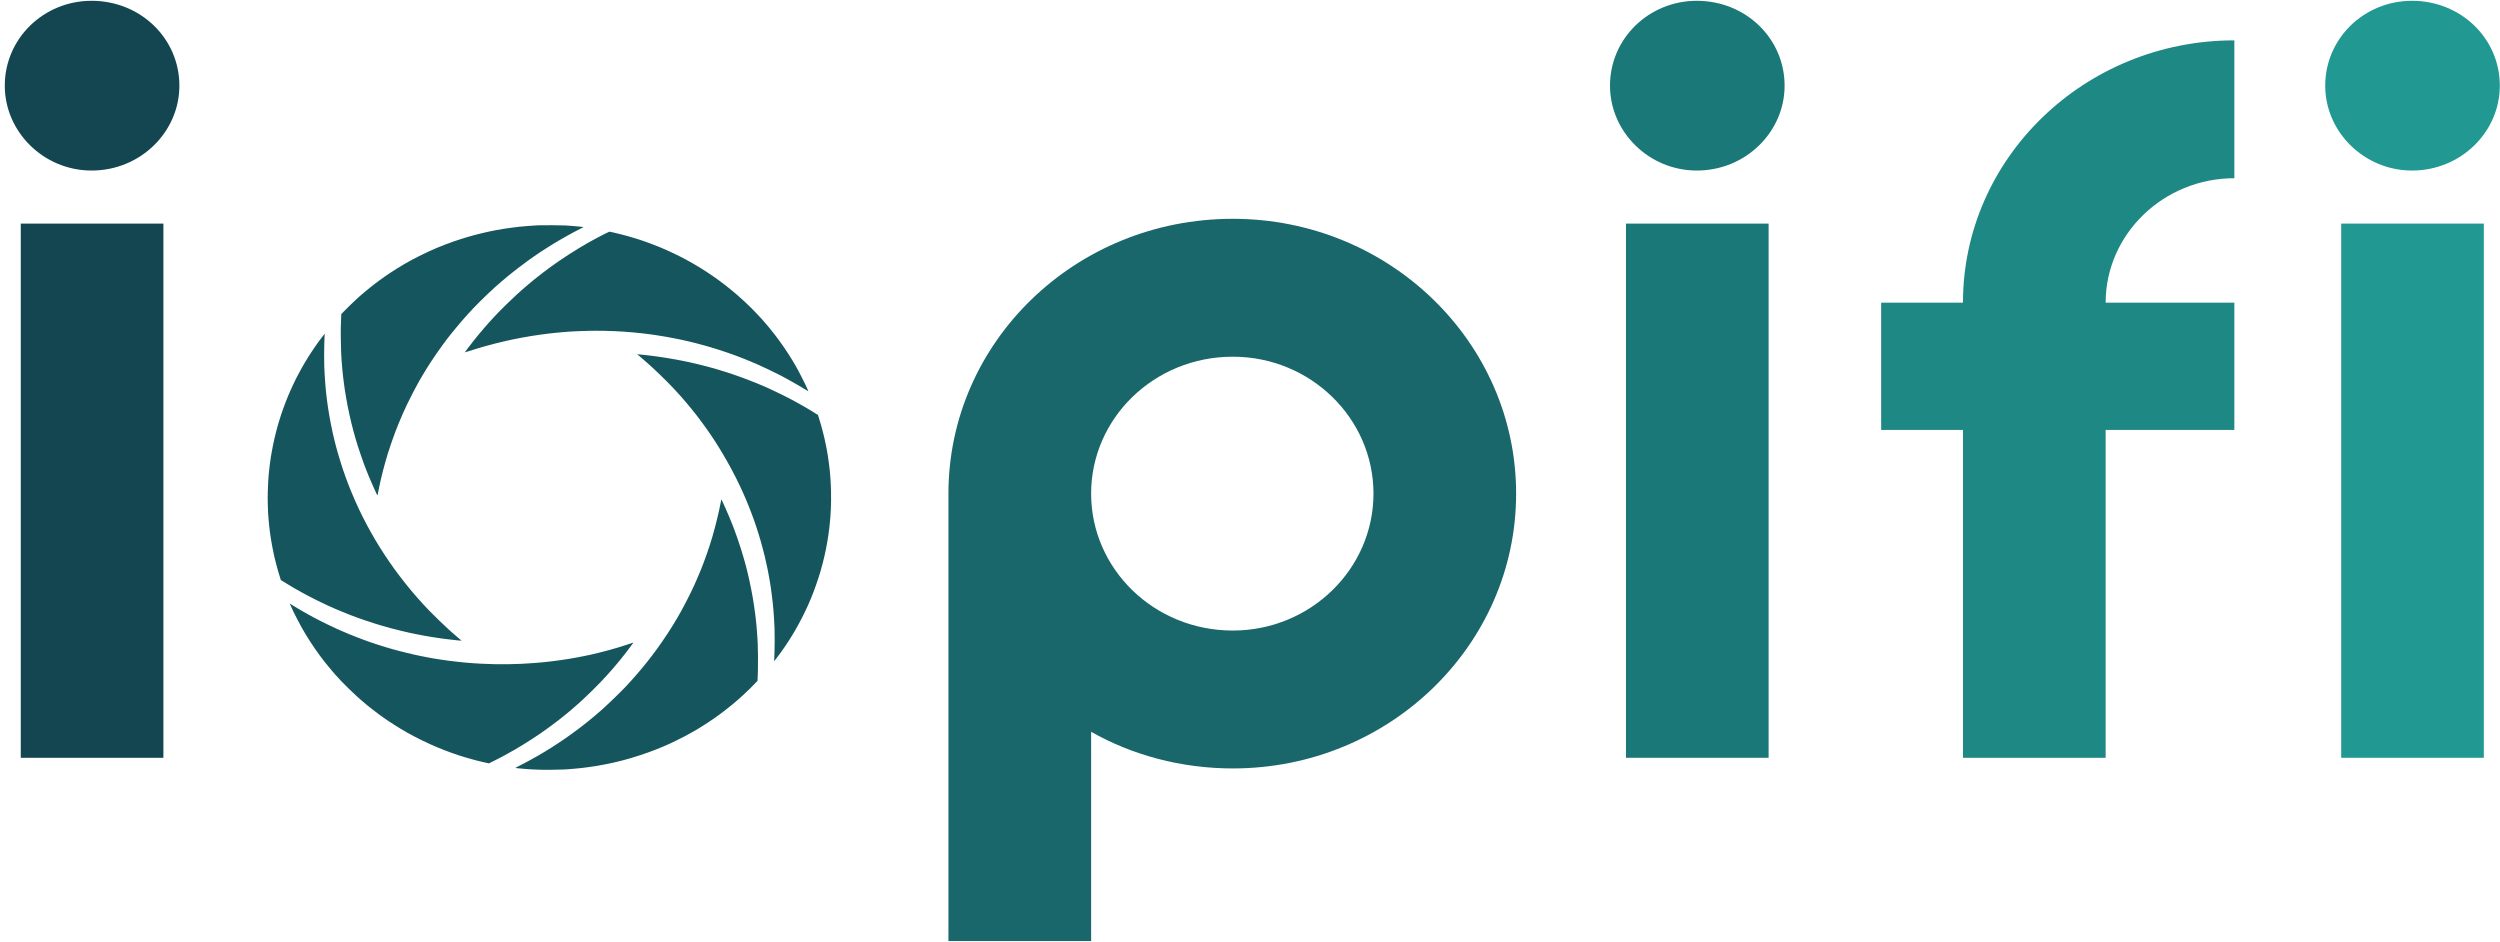 <svg width="69" height="26" viewBox="0 0 69 26" fill="none" xmlns="http://www.w3.org/2000/svg">
    <g clip-path="url(#clip0_29_898)">
        <path d="M2.528 4.707C3.877 4.707 4.951 3.642 4.951 2.365C4.951 1.06 3.877 0.022 2.528 0.022C1.206 0.022 0.132 1.06 0.132 2.365C0.132 3.642 1.206 4.707 2.528 4.707ZM0.573 20.915H4.51V6.171H0.573V20.915Z" fill="#134651"/>
        <path d="M34.025 6.039C29.674 6.039 26.177 9.445 26.177 13.624V25.974H30.115V20.198C31.244 20.837 32.593 21.209 34.025 21.209C38.348 21.209 41.845 17.803 41.845 13.624C41.845 9.445 38.348 6.039 34.025 6.039L34.025 6.039ZM34.025 17.403C31.85 17.403 30.115 15.7 30.115 13.624C30.115 11.548 31.85 9.845 34.025 9.845C36.173 9.845 37.908 11.548 37.908 13.624C37.908 15.7 36.173 17.403 34.025 17.403Z" fill="#19676B"/>
        <path d="M46.832 4.707C48.181 4.707 49.255 3.642 49.255 2.365C49.255 1.06 48.181 0.022 46.832 0.022C45.51 0.022 44.436 1.06 44.436 2.365C44.436 3.642 45.51 4.707 46.832 4.707ZM44.877 20.915H48.814V6.171H44.877V20.915Z" fill="#1B7878"/>
        <path d="M61.668 4.919V1.114C57.538 1.114 54.178 4.361 54.178 8.353H51.92V11.866H54.178V20.915H58.116V11.866H61.668V8.353H58.116C58.116 6.463 59.713 4.919 61.668 4.919Z" fill="#1E8885"/>
        <path d="M66.572 4.707C67.921 4.707 68.995 3.642 68.995 2.365C68.995 1.06 67.921 0.022 66.572 0.022C65.25 0.022 64.176 1.06 64.176 2.365C64.176 3.642 65.25 4.707 66.572 4.707ZM64.617 20.915H68.554V6.171H64.617V20.915Z" fill="#219992"/>
        <path d="M15.234 6.216C15.079 6.215 14.915 6.216 14.87 6.218C14.825 6.221 14.753 6.224 14.709 6.227C14.665 6.23 14.581 6.236 14.523 6.241C14.464 6.245 14.37 6.254 14.313 6.26C14.257 6.266 14.167 6.277 14.114 6.285C14.06 6.292 13.967 6.305 13.907 6.315C13.847 6.324 13.749 6.341 13.691 6.352C13.632 6.364 13.543 6.381 13.493 6.392C13.443 6.403 13.352 6.423 13.292 6.438C13.232 6.452 13.145 6.474 13.099 6.487C13.053 6.499 12.978 6.52 12.932 6.533C12.886 6.546 12.797 6.573 12.736 6.593C12.675 6.612 12.577 6.645 12.518 6.665C12.459 6.686 12.353 6.725 12.282 6.752C12.21 6.78 12.109 6.82 12.057 6.842C12.004 6.865 11.903 6.909 11.832 6.941C11.761 6.974 11.645 7.029 11.575 7.065C11.505 7.1 11.406 7.152 11.354 7.179C11.303 7.207 11.215 7.257 11.159 7.289C11.103 7.322 11.014 7.375 10.961 7.408C10.909 7.441 10.824 7.495 10.773 7.529C10.722 7.563 10.65 7.611 10.614 7.637C10.577 7.662 10.514 7.707 10.473 7.738C10.431 7.768 10.368 7.815 10.332 7.843C10.296 7.871 10.235 7.918 10.198 7.949C10.16 7.979 10.09 8.037 10.042 8.078C9.993 8.119 9.921 8.182 9.88 8.218C9.84 8.255 9.748 8.341 9.677 8.41C9.606 8.479 9.519 8.566 9.483 8.603L9.42 8.67L9.417 8.733C9.415 8.767 9.411 8.858 9.409 8.936C9.405 9.022 9.404 9.179 9.406 9.344C9.408 9.491 9.412 9.67 9.416 9.742C9.42 9.813 9.425 9.901 9.427 9.937C9.43 9.973 9.434 10.029 9.437 10.06C9.439 10.092 9.444 10.151 9.448 10.192C9.452 10.233 9.459 10.304 9.464 10.35C9.469 10.396 9.479 10.482 9.487 10.541C9.494 10.6 9.508 10.696 9.516 10.754C9.525 10.812 9.541 10.913 9.553 10.978C9.564 11.044 9.583 11.149 9.596 11.213C9.608 11.277 9.631 11.385 9.646 11.451C9.661 11.518 9.685 11.623 9.7 11.684C9.715 11.745 9.741 11.845 9.757 11.905C9.774 11.966 9.798 12.054 9.812 12.101C9.826 12.148 9.853 12.239 9.873 12.303C9.893 12.367 9.934 12.489 9.964 12.575C9.993 12.661 10.034 12.775 10.054 12.828C10.074 12.881 10.104 12.959 10.12 13.001C10.137 13.044 10.169 13.123 10.192 13.177C10.214 13.232 10.254 13.323 10.28 13.381C10.305 13.439 10.346 13.53 10.371 13.583C10.404 13.654 10.416 13.677 10.419 13.671C10.421 13.666 10.431 13.619 10.441 13.566C10.451 13.513 10.469 13.427 10.48 13.375C10.491 13.323 10.512 13.233 10.525 13.175C10.539 13.117 10.563 13.022 10.578 12.964C10.593 12.906 10.62 12.805 10.639 12.739C10.657 12.674 10.689 12.567 10.709 12.502C10.729 12.437 10.773 12.305 10.807 12.208C10.84 12.112 10.886 11.983 10.909 11.923C10.932 11.863 10.976 11.752 11.007 11.677C11.037 11.602 11.087 11.485 11.117 11.418C11.147 11.35 11.197 11.241 11.228 11.176C11.258 11.111 11.327 10.973 11.38 10.871C11.433 10.768 11.501 10.639 11.532 10.585C11.562 10.531 11.611 10.446 11.64 10.396C11.668 10.347 11.725 10.253 11.766 10.188C11.806 10.122 11.867 10.027 11.9 9.977C11.933 9.926 12.001 9.826 12.05 9.755C12.1 9.684 12.171 9.583 12.209 9.531C12.247 9.479 12.304 9.403 12.335 9.362C12.367 9.321 12.416 9.257 12.445 9.221C12.474 9.185 12.529 9.117 12.568 9.07C12.606 9.022 12.677 8.938 12.725 8.883C12.773 8.827 12.85 8.741 12.895 8.69C12.941 8.64 13.014 8.561 13.056 8.516C13.099 8.472 13.173 8.395 13.221 8.347C13.269 8.299 13.367 8.203 13.439 8.134C13.511 8.065 13.611 7.972 13.661 7.927C13.711 7.883 13.795 7.809 13.848 7.764C13.9 7.719 13.987 7.646 14.041 7.602C14.095 7.558 14.199 7.475 14.273 7.418C14.346 7.361 14.467 7.271 14.541 7.217C14.615 7.164 14.711 7.096 14.754 7.065C14.798 7.035 14.879 6.981 14.934 6.944C14.989 6.908 15.081 6.849 15.139 6.813C15.196 6.777 15.274 6.729 15.311 6.706C15.349 6.683 15.423 6.639 15.477 6.608C15.531 6.577 15.617 6.528 15.668 6.5C15.719 6.471 15.804 6.425 15.857 6.397C15.909 6.37 15.988 6.329 16.031 6.307C16.087 6.279 16.108 6.267 16.102 6.265C16.097 6.264 16.041 6.258 15.977 6.252C15.913 6.246 15.819 6.238 15.768 6.234C15.717 6.23 15.639 6.225 15.595 6.222C15.552 6.22 15.389 6.217 15.234 6.216ZM16.819 6.394C16.815 6.394 16.761 6.42 16.699 6.451C16.637 6.482 16.553 6.526 16.511 6.548C16.469 6.57 16.404 6.605 16.366 6.626C16.329 6.646 16.256 6.687 16.205 6.716C16.154 6.745 16.052 6.805 15.98 6.848C15.907 6.892 15.777 6.973 15.691 7.029C15.605 7.085 15.483 7.166 15.421 7.209C15.358 7.252 15.255 7.326 15.19 7.372C15.126 7.419 15.023 7.497 14.961 7.544C14.899 7.592 14.805 7.666 14.752 7.708C14.7 7.751 14.622 7.815 14.58 7.851C14.537 7.886 14.471 7.944 14.432 7.977C14.393 8.011 14.312 8.085 14.25 8.141C14.189 8.197 14.069 8.311 13.984 8.394C13.899 8.477 13.794 8.582 13.75 8.628C13.706 8.674 13.644 8.74 13.611 8.775C13.579 8.81 13.526 8.869 13.493 8.905C13.461 8.941 13.402 9.008 13.362 9.054C13.322 9.1 13.255 9.18 13.212 9.232C13.169 9.284 13.102 9.367 13.062 9.417C13.023 9.466 12.954 9.556 12.909 9.615C12.864 9.675 12.828 9.725 12.828 9.726C12.828 9.727 12.876 9.712 12.936 9.693C12.995 9.674 13.092 9.643 13.15 9.626C13.209 9.608 13.278 9.587 13.303 9.58C13.328 9.573 13.392 9.555 13.445 9.54C13.498 9.525 13.603 9.497 13.679 9.478C13.754 9.459 13.873 9.431 13.941 9.415C14.01 9.399 14.114 9.376 14.173 9.364C14.232 9.352 14.338 9.331 14.409 9.318C14.481 9.305 14.6 9.284 14.675 9.272C14.75 9.26 14.863 9.243 14.925 9.235C14.988 9.226 15.089 9.213 15.15 9.206C15.211 9.199 15.302 9.189 15.35 9.184C15.399 9.179 15.473 9.172 15.514 9.169C15.555 9.165 15.633 9.159 15.687 9.155C15.74 9.152 15.844 9.146 15.916 9.142C15.989 9.138 16.143 9.133 16.258 9.131C16.4 9.128 16.535 9.128 16.67 9.131C16.78 9.133 16.913 9.137 16.964 9.14C17.015 9.142 17.091 9.146 17.132 9.149C17.173 9.151 17.247 9.156 17.296 9.16C17.344 9.163 17.438 9.171 17.503 9.177C17.567 9.183 17.665 9.193 17.718 9.199C17.772 9.206 17.854 9.216 17.9 9.221C17.946 9.227 18.044 9.241 18.118 9.252C18.191 9.263 18.312 9.283 18.386 9.296C18.46 9.309 18.561 9.328 18.611 9.338C18.662 9.347 18.744 9.364 18.796 9.375C18.847 9.386 18.943 9.408 19.009 9.423C19.075 9.439 19.168 9.462 19.215 9.474C19.263 9.486 19.345 9.508 19.398 9.523C19.45 9.537 19.534 9.561 19.584 9.575C19.634 9.59 19.741 9.623 19.821 9.648C19.901 9.674 20.024 9.715 20.096 9.739C20.167 9.764 20.266 9.8 20.316 9.818C20.366 9.837 20.449 9.869 20.5 9.889C20.551 9.909 20.646 9.947 20.711 9.974C20.776 10.001 20.88 10.046 20.943 10.074C21.006 10.102 21.141 10.165 21.243 10.214C21.346 10.263 21.478 10.329 21.537 10.359C21.595 10.39 21.702 10.447 21.774 10.487C21.846 10.527 21.949 10.585 22.003 10.617C22.058 10.648 22.149 10.703 22.205 10.737C22.262 10.772 22.309 10.8 22.311 10.8C22.312 10.8 22.301 10.774 22.287 10.742C22.272 10.71 22.244 10.648 22.223 10.603C22.202 10.558 22.157 10.467 22.122 10.401C22.088 10.334 22.043 10.247 22.021 10.207C21.999 10.168 21.965 10.108 21.947 10.076C21.928 10.043 21.891 9.981 21.865 9.937C21.838 9.894 21.791 9.818 21.759 9.768C21.727 9.719 21.672 9.636 21.638 9.586C21.603 9.535 21.547 9.456 21.514 9.41C21.48 9.364 21.42 9.284 21.38 9.232C21.34 9.18 21.278 9.103 21.244 9.061C21.209 9.018 21.155 8.954 21.123 8.918C21.092 8.882 21.045 8.828 21.019 8.799C20.992 8.77 20.943 8.717 20.909 8.681C20.876 8.645 20.804 8.571 20.75 8.516C20.695 8.461 20.606 8.375 20.55 8.323C20.495 8.272 20.408 8.194 20.357 8.149C20.306 8.105 20.232 8.042 20.192 8.01C20.153 7.977 20.073 7.914 20.016 7.87C19.959 7.825 19.875 7.762 19.83 7.729C19.785 7.696 19.712 7.645 19.668 7.615C19.625 7.585 19.551 7.535 19.505 7.505C19.459 7.474 19.376 7.422 19.321 7.388C19.266 7.355 19.178 7.302 19.125 7.272C19.073 7.242 18.993 7.197 18.948 7.173C18.903 7.149 18.831 7.111 18.788 7.089C18.745 7.067 18.663 7.026 18.606 6.999C18.549 6.972 18.455 6.928 18.398 6.903C18.34 6.877 18.246 6.837 18.189 6.813C18.131 6.79 18.05 6.758 18.009 6.743C17.968 6.727 17.899 6.702 17.857 6.686C17.814 6.671 17.747 6.648 17.707 6.634C17.667 6.621 17.599 6.599 17.557 6.585C17.514 6.572 17.436 6.548 17.382 6.533C17.328 6.517 17.234 6.492 17.173 6.476C17.112 6.46 17.035 6.441 17.002 6.434C16.97 6.426 16.917 6.414 16.885 6.407C16.853 6.4 16.823 6.394 16.819 6.394L16.819 6.394ZM8.961 9.21C8.96 9.21 8.932 9.247 8.897 9.293C8.862 9.338 8.81 9.408 8.781 9.447C8.753 9.487 8.709 9.55 8.684 9.586C8.659 9.622 8.619 9.681 8.595 9.718C8.571 9.754 8.531 9.816 8.506 9.856C8.481 9.896 8.444 9.956 8.424 9.99C8.404 10.024 8.371 10.08 8.351 10.115C8.331 10.15 8.291 10.223 8.262 10.277C8.233 10.331 8.192 10.408 8.172 10.448C8.152 10.489 8.114 10.567 8.088 10.622C8.062 10.677 8.027 10.755 8.009 10.795C7.991 10.836 7.964 10.898 7.949 10.935C7.934 10.971 7.905 11.044 7.884 11.097C7.864 11.15 7.832 11.234 7.815 11.284C7.797 11.333 7.772 11.405 7.759 11.444C7.746 11.483 7.723 11.557 7.707 11.609C7.691 11.661 7.671 11.729 7.662 11.761C7.653 11.792 7.635 11.861 7.621 11.914C7.607 11.967 7.587 12.05 7.576 12.099C7.565 12.147 7.546 12.232 7.535 12.288C7.524 12.343 7.508 12.423 7.501 12.466C7.493 12.508 7.481 12.582 7.473 12.63C7.466 12.679 7.455 12.759 7.448 12.808C7.442 12.858 7.433 12.937 7.428 12.984C7.423 13.031 7.417 13.094 7.414 13.124C7.411 13.155 7.406 13.226 7.403 13.283C7.399 13.339 7.394 13.466 7.391 13.564C7.387 13.697 7.387 13.788 7.391 13.918C7.394 14.014 7.398 14.126 7.4 14.166C7.403 14.206 7.408 14.278 7.412 14.326C7.416 14.374 7.423 14.452 7.428 14.5C7.433 14.547 7.442 14.625 7.448 14.673C7.455 14.721 7.467 14.807 7.476 14.864C7.485 14.921 7.5 15.01 7.51 15.062C7.519 15.114 7.536 15.196 7.546 15.244C7.556 15.293 7.572 15.363 7.58 15.4C7.589 15.438 7.609 15.519 7.626 15.58C7.642 15.642 7.664 15.724 7.675 15.763C7.687 15.801 7.708 15.872 7.724 15.921L7.751 16.009L7.811 16.046C7.844 16.066 7.904 16.103 7.945 16.128C7.985 16.153 8.069 16.203 8.131 16.239C8.193 16.274 8.281 16.325 8.328 16.35C8.374 16.375 8.456 16.42 8.509 16.448C8.563 16.477 8.687 16.539 8.784 16.587C8.882 16.635 9.004 16.693 9.055 16.716C9.106 16.739 9.196 16.779 9.255 16.805C9.313 16.83 9.402 16.868 9.452 16.888C9.502 16.909 9.594 16.945 9.657 16.97C9.719 16.994 9.815 17.03 9.87 17.05C9.926 17.07 10.026 17.105 10.093 17.128C10.161 17.151 10.273 17.188 10.343 17.209C10.413 17.231 10.515 17.262 10.568 17.278C10.622 17.293 10.718 17.32 10.782 17.337C10.846 17.354 10.962 17.384 11.041 17.403C11.12 17.422 11.23 17.448 11.287 17.461C11.343 17.473 11.443 17.494 11.508 17.507C11.574 17.52 11.678 17.54 11.74 17.551C11.802 17.562 11.908 17.579 11.975 17.59C12.043 17.601 12.142 17.615 12.196 17.623C12.249 17.63 12.344 17.642 12.405 17.649C12.466 17.657 12.566 17.667 12.627 17.674C12.688 17.68 12.739 17.684 12.739 17.683C12.74 17.683 12.725 17.669 12.706 17.654C12.686 17.638 12.634 17.594 12.589 17.555C12.544 17.516 12.463 17.445 12.409 17.397C12.355 17.349 12.225 17.226 12.118 17.123C12.012 17.02 11.887 16.896 11.841 16.848C11.795 16.799 11.725 16.725 11.686 16.683C11.647 16.641 11.582 16.569 11.542 16.523C11.501 16.477 11.434 16.4 11.393 16.352C11.352 16.303 11.29 16.228 11.254 16.184C11.219 16.141 11.154 16.059 11.11 16.002C11.065 15.945 11.006 15.867 10.977 15.829C10.948 15.79 10.901 15.726 10.872 15.686C10.844 15.646 10.787 15.566 10.747 15.508C10.707 15.45 10.646 15.359 10.611 15.306C10.576 15.252 10.52 15.166 10.487 15.113C10.454 15.06 10.4 14.971 10.366 14.915C10.333 14.859 10.282 14.772 10.254 14.721C10.225 14.671 10.173 14.576 10.138 14.511C10.103 14.445 10.045 14.334 10.009 14.262C9.974 14.191 9.924 14.089 9.899 14.036C9.874 13.983 9.829 13.884 9.799 13.816C9.769 13.749 9.724 13.642 9.698 13.579C9.672 13.516 9.635 13.424 9.616 13.375C9.597 13.325 9.562 13.232 9.539 13.168C9.516 13.104 9.486 13.021 9.474 12.984C9.461 12.947 9.436 12.871 9.419 12.815C9.401 12.76 9.374 12.674 9.36 12.624C9.345 12.574 9.323 12.5 9.312 12.459C9.3 12.418 9.278 12.337 9.263 12.279C9.248 12.221 9.229 12.144 9.22 12.107C9.211 12.071 9.194 11.997 9.182 11.942C9.17 11.887 9.149 11.791 9.137 11.727C9.124 11.664 9.105 11.561 9.094 11.498C9.083 11.434 9.065 11.328 9.055 11.262C9.045 11.195 9.031 11.092 9.023 11.031C9.016 10.971 9.004 10.873 8.998 10.814C8.992 10.755 8.983 10.655 8.978 10.592C8.973 10.529 8.966 10.424 8.962 10.359C8.958 10.294 8.953 10.183 8.95 10.113C8.948 10.043 8.946 9.898 8.946 9.792C8.946 9.685 8.948 9.537 8.951 9.462C8.953 9.388 8.957 9.3 8.959 9.268C8.96 9.236 8.961 9.21 8.961 9.21ZM17.607 9.779L17.584 9.776L17.676 9.853C17.726 9.896 17.802 9.962 17.846 10C17.889 10.038 17.96 10.102 18.004 10.142C18.048 10.181 18.145 10.273 18.22 10.346C18.295 10.418 18.392 10.514 18.436 10.559C18.48 10.604 18.545 10.672 18.581 10.71C18.618 10.749 18.67 10.805 18.698 10.836C18.725 10.866 18.777 10.924 18.814 10.965C18.85 11.006 18.912 11.079 18.952 11.126C18.992 11.173 19.05 11.243 19.082 11.282C19.113 11.32 19.167 11.388 19.203 11.433C19.238 11.478 19.296 11.554 19.332 11.602C19.368 11.651 19.425 11.729 19.459 11.776C19.493 11.823 19.555 11.911 19.596 11.971C19.637 12.032 19.696 12.121 19.728 12.169C19.759 12.217 19.806 12.292 19.834 12.336C19.86 12.379 19.914 12.467 19.952 12.531C19.99 12.595 20.045 12.689 20.073 12.74C20.102 12.791 20.155 12.888 20.191 12.955C20.228 13.023 20.284 13.131 20.315 13.194C20.347 13.258 20.391 13.349 20.414 13.396C20.436 13.442 20.472 13.52 20.493 13.567C20.515 13.615 20.552 13.699 20.576 13.755C20.599 13.81 20.637 13.901 20.659 13.956C20.681 14.011 20.716 14.101 20.736 14.154C20.757 14.207 20.787 14.291 20.805 14.339C20.822 14.387 20.851 14.473 20.87 14.529C20.889 14.585 20.917 14.674 20.933 14.726C20.95 14.778 20.977 14.868 20.993 14.925C21.009 14.982 21.037 15.082 21.054 15.148C21.072 15.213 21.096 15.309 21.108 15.361C21.12 15.412 21.141 15.502 21.153 15.558C21.166 15.615 21.185 15.709 21.197 15.767C21.208 15.825 21.227 15.926 21.238 15.991C21.249 16.056 21.264 16.15 21.272 16.2C21.279 16.249 21.293 16.346 21.301 16.415C21.31 16.484 21.323 16.589 21.329 16.648C21.335 16.707 21.344 16.807 21.349 16.87C21.354 16.932 21.361 17.037 21.365 17.102C21.369 17.168 21.374 17.279 21.377 17.351C21.379 17.422 21.381 17.565 21.381 17.669C21.381 17.773 21.379 17.919 21.376 17.994C21.374 18.069 21.37 18.158 21.369 18.191C21.367 18.224 21.366 18.251 21.366 18.251C21.366 18.251 21.392 18.218 21.423 18.178C21.454 18.137 21.506 18.067 21.539 18.023C21.571 17.978 21.616 17.915 21.639 17.882C21.661 17.85 21.704 17.785 21.735 17.739C21.765 17.694 21.814 17.616 21.844 17.568C21.873 17.52 21.923 17.438 21.953 17.386C21.983 17.334 22.03 17.25 22.057 17.199C22.084 17.148 22.131 17.058 22.162 16.997C22.192 16.937 22.228 16.863 22.242 16.832C22.257 16.802 22.284 16.743 22.303 16.701C22.321 16.658 22.354 16.583 22.375 16.534C22.395 16.484 22.429 16.401 22.449 16.349C22.469 16.296 22.503 16.203 22.524 16.142C22.546 16.081 22.576 15.993 22.59 15.947C22.605 15.901 22.63 15.818 22.647 15.763C22.663 15.707 22.689 15.61 22.706 15.547C22.722 15.485 22.744 15.393 22.756 15.343C22.767 15.293 22.785 15.207 22.797 15.152C22.808 15.096 22.824 15.008 22.833 14.956C22.842 14.905 22.854 14.826 22.861 14.783C22.867 14.739 22.877 14.663 22.884 14.614C22.89 14.564 22.899 14.482 22.904 14.431C22.909 14.381 22.916 14.297 22.92 14.245C22.923 14.193 22.928 14.106 22.931 14.052C22.933 13.997 22.937 13.895 22.938 13.825C22.94 13.755 22.939 13.624 22.936 13.533C22.933 13.442 22.928 13.321 22.924 13.263C22.92 13.205 22.914 13.124 22.911 13.083C22.907 13.042 22.901 12.978 22.897 12.942C22.893 12.906 22.884 12.83 22.876 12.773C22.869 12.716 22.857 12.631 22.849 12.584C22.842 12.537 22.83 12.47 22.824 12.435C22.818 12.4 22.804 12.331 22.794 12.281C22.784 12.232 22.766 12.147 22.754 12.093C22.741 12.039 22.721 11.955 22.708 11.907C22.696 11.858 22.674 11.78 22.661 11.732C22.648 11.685 22.623 11.603 22.606 11.55C22.59 11.496 22.576 11.453 22.575 11.452C22.575 11.452 22.543 11.432 22.504 11.408C22.465 11.384 22.393 11.34 22.343 11.309C22.293 11.279 22.214 11.233 22.168 11.206C22.121 11.18 22.038 11.133 21.983 11.103C21.928 11.072 21.837 11.024 21.781 10.994C21.725 10.965 21.592 10.899 21.486 10.847C21.38 10.796 21.258 10.738 21.215 10.719C21.173 10.7 21.106 10.671 21.068 10.654C21.029 10.637 20.954 10.606 20.902 10.584C20.849 10.563 20.754 10.524 20.69 10.5C20.627 10.475 20.525 10.437 20.465 10.415C20.405 10.393 20.31 10.36 20.254 10.34C20.198 10.321 20.096 10.287 20.027 10.265C19.958 10.244 19.858 10.213 19.804 10.197C19.75 10.181 19.675 10.16 19.636 10.149C19.597 10.138 19.528 10.119 19.481 10.107C19.435 10.095 19.336 10.07 19.261 10.052C19.186 10.034 19.073 10.008 19.011 9.994C18.948 9.981 18.868 9.964 18.831 9.957C18.795 9.949 18.713 9.934 18.649 9.922C18.586 9.91 18.478 9.892 18.411 9.881C18.343 9.87 18.246 9.855 18.195 9.848C18.144 9.84 18.063 9.829 18.015 9.823C17.968 9.817 17.884 9.807 17.829 9.801C17.774 9.795 17.707 9.788 17.679 9.786C17.652 9.783 17.619 9.78 17.607 9.779ZM19.911 13.784C19.91 13.783 19.908 13.786 19.907 13.791C19.906 13.795 19.896 13.842 19.886 13.895C19.875 13.949 19.858 14.034 19.847 14.086C19.835 14.138 19.815 14.228 19.801 14.286C19.788 14.344 19.759 14.457 19.738 14.537C19.717 14.617 19.684 14.737 19.664 14.805C19.644 14.873 19.61 14.983 19.589 15.049C19.567 15.115 19.531 15.225 19.507 15.292C19.483 15.36 19.445 15.464 19.423 15.523C19.401 15.582 19.364 15.675 19.343 15.729C19.321 15.784 19.28 15.882 19.251 15.948C19.223 16.014 19.18 16.11 19.157 16.162C19.133 16.213 19.091 16.302 19.063 16.36C19.035 16.418 18.976 16.536 18.931 16.621C18.886 16.707 18.825 16.822 18.795 16.876C18.765 16.93 18.716 17.015 18.687 17.065C18.658 17.115 18.601 17.209 18.561 17.274C18.52 17.339 18.455 17.442 18.415 17.502C18.375 17.563 18.308 17.662 18.265 17.724C18.223 17.786 18.157 17.878 18.12 17.928C18.083 17.979 18.024 18.058 17.989 18.104C17.954 18.15 17.895 18.226 17.857 18.273C17.82 18.32 17.76 18.393 17.725 18.436C17.69 18.478 17.626 18.553 17.583 18.603C17.54 18.653 17.469 18.733 17.426 18.781C17.382 18.829 17.323 18.894 17.293 18.926C17.263 18.957 17.197 19.026 17.145 19.079C17.093 19.133 16.98 19.243 16.894 19.325C16.808 19.408 16.695 19.513 16.643 19.56C16.59 19.607 16.497 19.688 16.436 19.74C16.375 19.792 16.277 19.872 16.22 19.919C16.163 19.965 16.07 20.038 16.013 20.081C15.957 20.124 15.856 20.199 15.788 20.248C15.721 20.297 15.63 20.361 15.586 20.391C15.542 20.421 15.461 20.476 15.406 20.512C15.351 20.549 15.262 20.606 15.209 20.64C15.155 20.674 15.073 20.724 15.027 20.752C14.981 20.779 14.906 20.824 14.861 20.85C14.816 20.876 14.728 20.925 14.666 20.96C14.603 20.994 14.52 21.039 14.482 21.059C14.443 21.08 14.369 21.118 14.317 21.144C14.265 21.17 14.223 21.193 14.225 21.195C14.226 21.196 14.241 21.199 14.258 21.201C14.274 21.202 14.317 21.206 14.352 21.21C14.387 21.213 14.454 21.219 14.502 21.223C14.549 21.227 14.619 21.232 14.656 21.234C14.694 21.236 14.783 21.241 14.854 21.243C14.937 21.247 15.072 21.247 15.225 21.246C15.357 21.244 15.5 21.241 15.543 21.239C15.585 21.236 15.652 21.232 15.691 21.23C15.729 21.227 15.805 21.221 15.859 21.216C15.912 21.211 16 21.203 16.054 21.197C16.108 21.19 16.195 21.18 16.247 21.172C16.3 21.165 16.396 21.15 16.462 21.14C16.527 21.129 16.622 21.112 16.673 21.102C16.724 21.092 16.806 21.075 16.856 21.065C16.906 21.054 16.988 21.035 17.038 21.023C17.088 21.011 17.167 20.991 17.213 20.979C17.259 20.967 17.351 20.941 17.416 20.922C17.48 20.903 17.588 20.87 17.654 20.848C17.72 20.827 17.827 20.79 17.89 20.767C17.954 20.744 18.053 20.706 18.111 20.684C18.168 20.661 18.259 20.623 18.313 20.601C18.367 20.578 18.441 20.545 18.477 20.529C18.513 20.512 18.604 20.469 18.679 20.432C18.754 20.396 18.848 20.348 18.888 20.327C18.928 20.306 18.997 20.269 19.04 20.244C19.084 20.22 19.153 20.181 19.195 20.157C19.236 20.132 19.31 20.088 19.359 20.058C19.407 20.028 19.482 19.98 19.524 19.952C19.567 19.924 19.638 19.877 19.681 19.847C19.725 19.816 19.798 19.765 19.843 19.732C19.888 19.699 19.97 19.638 20.024 19.595C20.079 19.552 20.163 19.485 20.211 19.446C20.258 19.407 20.328 19.348 20.365 19.315C20.403 19.282 20.473 19.218 20.522 19.173C20.571 19.128 20.649 19.054 20.695 19.009C20.741 18.963 20.808 18.895 20.843 18.858L20.907 18.791L20.91 18.729C20.912 18.694 20.915 18.604 20.918 18.528C20.921 18.441 20.922 18.289 20.921 18.119C20.919 17.971 20.916 17.81 20.913 17.761C20.911 17.713 20.907 17.639 20.904 17.597C20.901 17.554 20.896 17.479 20.892 17.43C20.889 17.38 20.881 17.298 20.877 17.247C20.872 17.197 20.864 17.119 20.859 17.076C20.854 17.032 20.846 16.963 20.84 16.922C20.835 16.881 20.823 16.793 20.813 16.727C20.803 16.66 20.786 16.553 20.775 16.487C20.764 16.422 20.745 16.32 20.733 16.261C20.722 16.202 20.701 16.099 20.686 16.033C20.671 15.966 20.648 15.864 20.634 15.806C20.62 15.748 20.593 15.645 20.575 15.576C20.556 15.507 20.529 15.411 20.515 15.363C20.501 15.314 20.473 15.222 20.453 15.158C20.433 15.094 20.393 14.972 20.363 14.886C20.334 14.8 20.293 14.687 20.273 14.633C20.253 14.58 20.223 14.502 20.206 14.46C20.19 14.418 20.157 14.338 20.135 14.284C20.112 14.23 20.07 14.131 20.04 14.065C20.011 13.998 19.97 13.908 19.95 13.865C19.929 13.821 19.912 13.785 19.911 13.784ZM8.002 16.661C8.001 16.661 8 16.662 8 16.663C8 16.664 8.013 16.695 8.03 16.732C8.046 16.769 8.077 16.836 8.098 16.881C8.12 16.925 8.17 17.026 8.211 17.105C8.252 17.183 8.307 17.286 8.334 17.333C8.361 17.38 8.408 17.461 8.439 17.513C8.471 17.565 8.523 17.649 8.556 17.7C8.588 17.751 8.652 17.846 8.697 17.911C8.743 17.976 8.807 18.066 8.84 18.111C8.874 18.155 8.927 18.225 8.958 18.265C8.989 18.304 9.05 18.38 9.093 18.431C9.136 18.483 9.205 18.564 9.247 18.612C9.289 18.659 9.359 18.736 9.403 18.783C9.447 18.83 9.545 18.929 9.62 19.002C9.695 19.075 9.795 19.17 9.843 19.213C9.89 19.256 9.958 19.316 9.993 19.346C10.028 19.376 10.084 19.423 10.118 19.451C10.152 19.479 10.217 19.531 10.263 19.567C10.309 19.604 10.382 19.659 10.425 19.691C10.467 19.722 10.53 19.768 10.563 19.791C10.597 19.815 10.656 19.856 10.695 19.883C10.734 19.909 10.812 19.961 10.87 19.997C10.928 20.034 11.013 20.087 11.06 20.116C11.107 20.144 11.187 20.19 11.237 20.219C11.288 20.247 11.377 20.296 11.436 20.327C11.494 20.358 11.598 20.41 11.665 20.443C11.733 20.476 11.832 20.523 11.886 20.546C11.94 20.57 12.024 20.607 12.072 20.627C12.121 20.647 12.211 20.683 12.272 20.707C12.334 20.731 12.426 20.765 12.479 20.784C12.531 20.802 12.61 20.829 12.653 20.844C12.698 20.858 12.775 20.883 12.827 20.898C12.878 20.913 12.952 20.935 12.992 20.946C13.032 20.957 13.106 20.977 13.158 20.991C13.21 21.004 13.299 21.026 13.357 21.039C13.415 21.052 13.471 21.064 13.48 21.066L13.497 21.068L13.613 21.01C13.677 20.978 13.744 20.944 13.763 20.934C13.782 20.925 13.827 20.901 13.863 20.882C13.899 20.862 13.967 20.826 14.013 20.8C14.059 20.775 14.148 20.724 14.211 20.688C14.273 20.652 14.371 20.594 14.429 20.558C14.486 20.523 14.592 20.457 14.663 20.41C14.734 20.364 14.832 20.3 14.88 20.267C14.927 20.234 15.003 20.181 15.048 20.149C15.094 20.117 15.172 20.06 15.223 20.022C15.275 19.984 15.353 19.924 15.398 19.89C15.442 19.855 15.502 19.808 15.531 19.785C15.56 19.762 15.611 19.72 15.645 19.693C15.679 19.665 15.731 19.621 15.761 19.596C15.791 19.571 15.849 19.52 15.89 19.484C15.932 19.448 16.014 19.373 16.074 19.319C16.134 19.264 16.246 19.158 16.322 19.083C16.398 19.009 16.506 18.9 16.561 18.842C16.617 18.784 16.696 18.699 16.738 18.653C16.78 18.607 16.844 18.535 16.881 18.493C16.918 18.451 16.973 18.387 17.002 18.352C17.032 18.317 17.089 18.248 17.129 18.199C17.169 18.149 17.235 18.066 17.275 18.014C17.315 17.962 17.379 17.878 17.416 17.827C17.454 17.777 17.484 17.735 17.484 17.734C17.483 17.733 17.468 17.738 17.451 17.744C17.434 17.751 17.363 17.774 17.293 17.797C17.223 17.82 17.116 17.854 17.056 17.872C16.996 17.89 16.883 17.923 16.804 17.944C16.725 17.966 16.601 17.998 16.527 18.016C16.453 18.034 16.353 18.058 16.304 18.069C16.255 18.079 16.171 18.097 16.117 18.108C16.064 18.119 15.971 18.137 15.911 18.148C15.851 18.159 15.748 18.177 15.682 18.188C15.615 18.198 15.512 18.214 15.452 18.222C15.392 18.231 15.302 18.243 15.252 18.249C15.202 18.255 15.114 18.265 15.056 18.271C14.999 18.277 14.906 18.286 14.849 18.291C14.793 18.295 14.686 18.303 14.611 18.308C14.536 18.313 14.429 18.319 14.374 18.322C14.319 18.324 14.178 18.328 14.061 18.331C13.918 18.333 13.779 18.333 13.643 18.331C13.53 18.328 13.378 18.323 13.304 18.319C13.23 18.316 13.128 18.31 13.077 18.306C13.025 18.302 12.938 18.296 12.881 18.291C12.825 18.286 12.723 18.276 12.654 18.268C12.585 18.261 12.485 18.25 12.431 18.242C12.378 18.235 12.292 18.224 12.24 18.216C12.189 18.209 12.11 18.197 12.065 18.189C12.02 18.182 11.961 18.172 11.934 18.168C11.906 18.163 11.837 18.15 11.78 18.139C11.723 18.128 11.634 18.111 11.582 18.1C11.53 18.089 11.452 18.072 11.409 18.062C11.365 18.053 11.281 18.033 11.222 18.018C11.163 18.004 11.08 17.983 11.038 17.972C10.995 17.961 10.915 17.939 10.859 17.924C10.802 17.908 10.731 17.887 10.7 17.878C10.668 17.869 10.598 17.847 10.543 17.83C10.488 17.813 10.405 17.787 10.359 17.771C10.312 17.755 10.242 17.731 10.202 17.718C10.162 17.704 10.076 17.673 10.011 17.649C9.946 17.625 9.844 17.585 9.784 17.562C9.724 17.538 9.644 17.506 9.606 17.49C9.569 17.474 9.499 17.445 9.452 17.424C9.404 17.404 9.328 17.37 9.281 17.349C9.235 17.328 9.13 17.278 9.047 17.238C8.965 17.198 8.863 17.147 8.82 17.126C8.778 17.104 8.704 17.065 8.656 17.04C8.609 17.014 8.543 16.979 8.511 16.961C8.478 16.942 8.417 16.908 8.375 16.884C8.332 16.859 8.263 16.819 8.22 16.794C8.178 16.768 8.111 16.728 8.073 16.704C8.035 16.68 8.003 16.661 8.002 16.661Z" fill="#15565E"/>
    </g>
    <defs>
        <clipPath id="clip0_29_898">
            <rect width="69" height="26" fill="white"/>
        </clipPath>
    </defs>
</svg>
